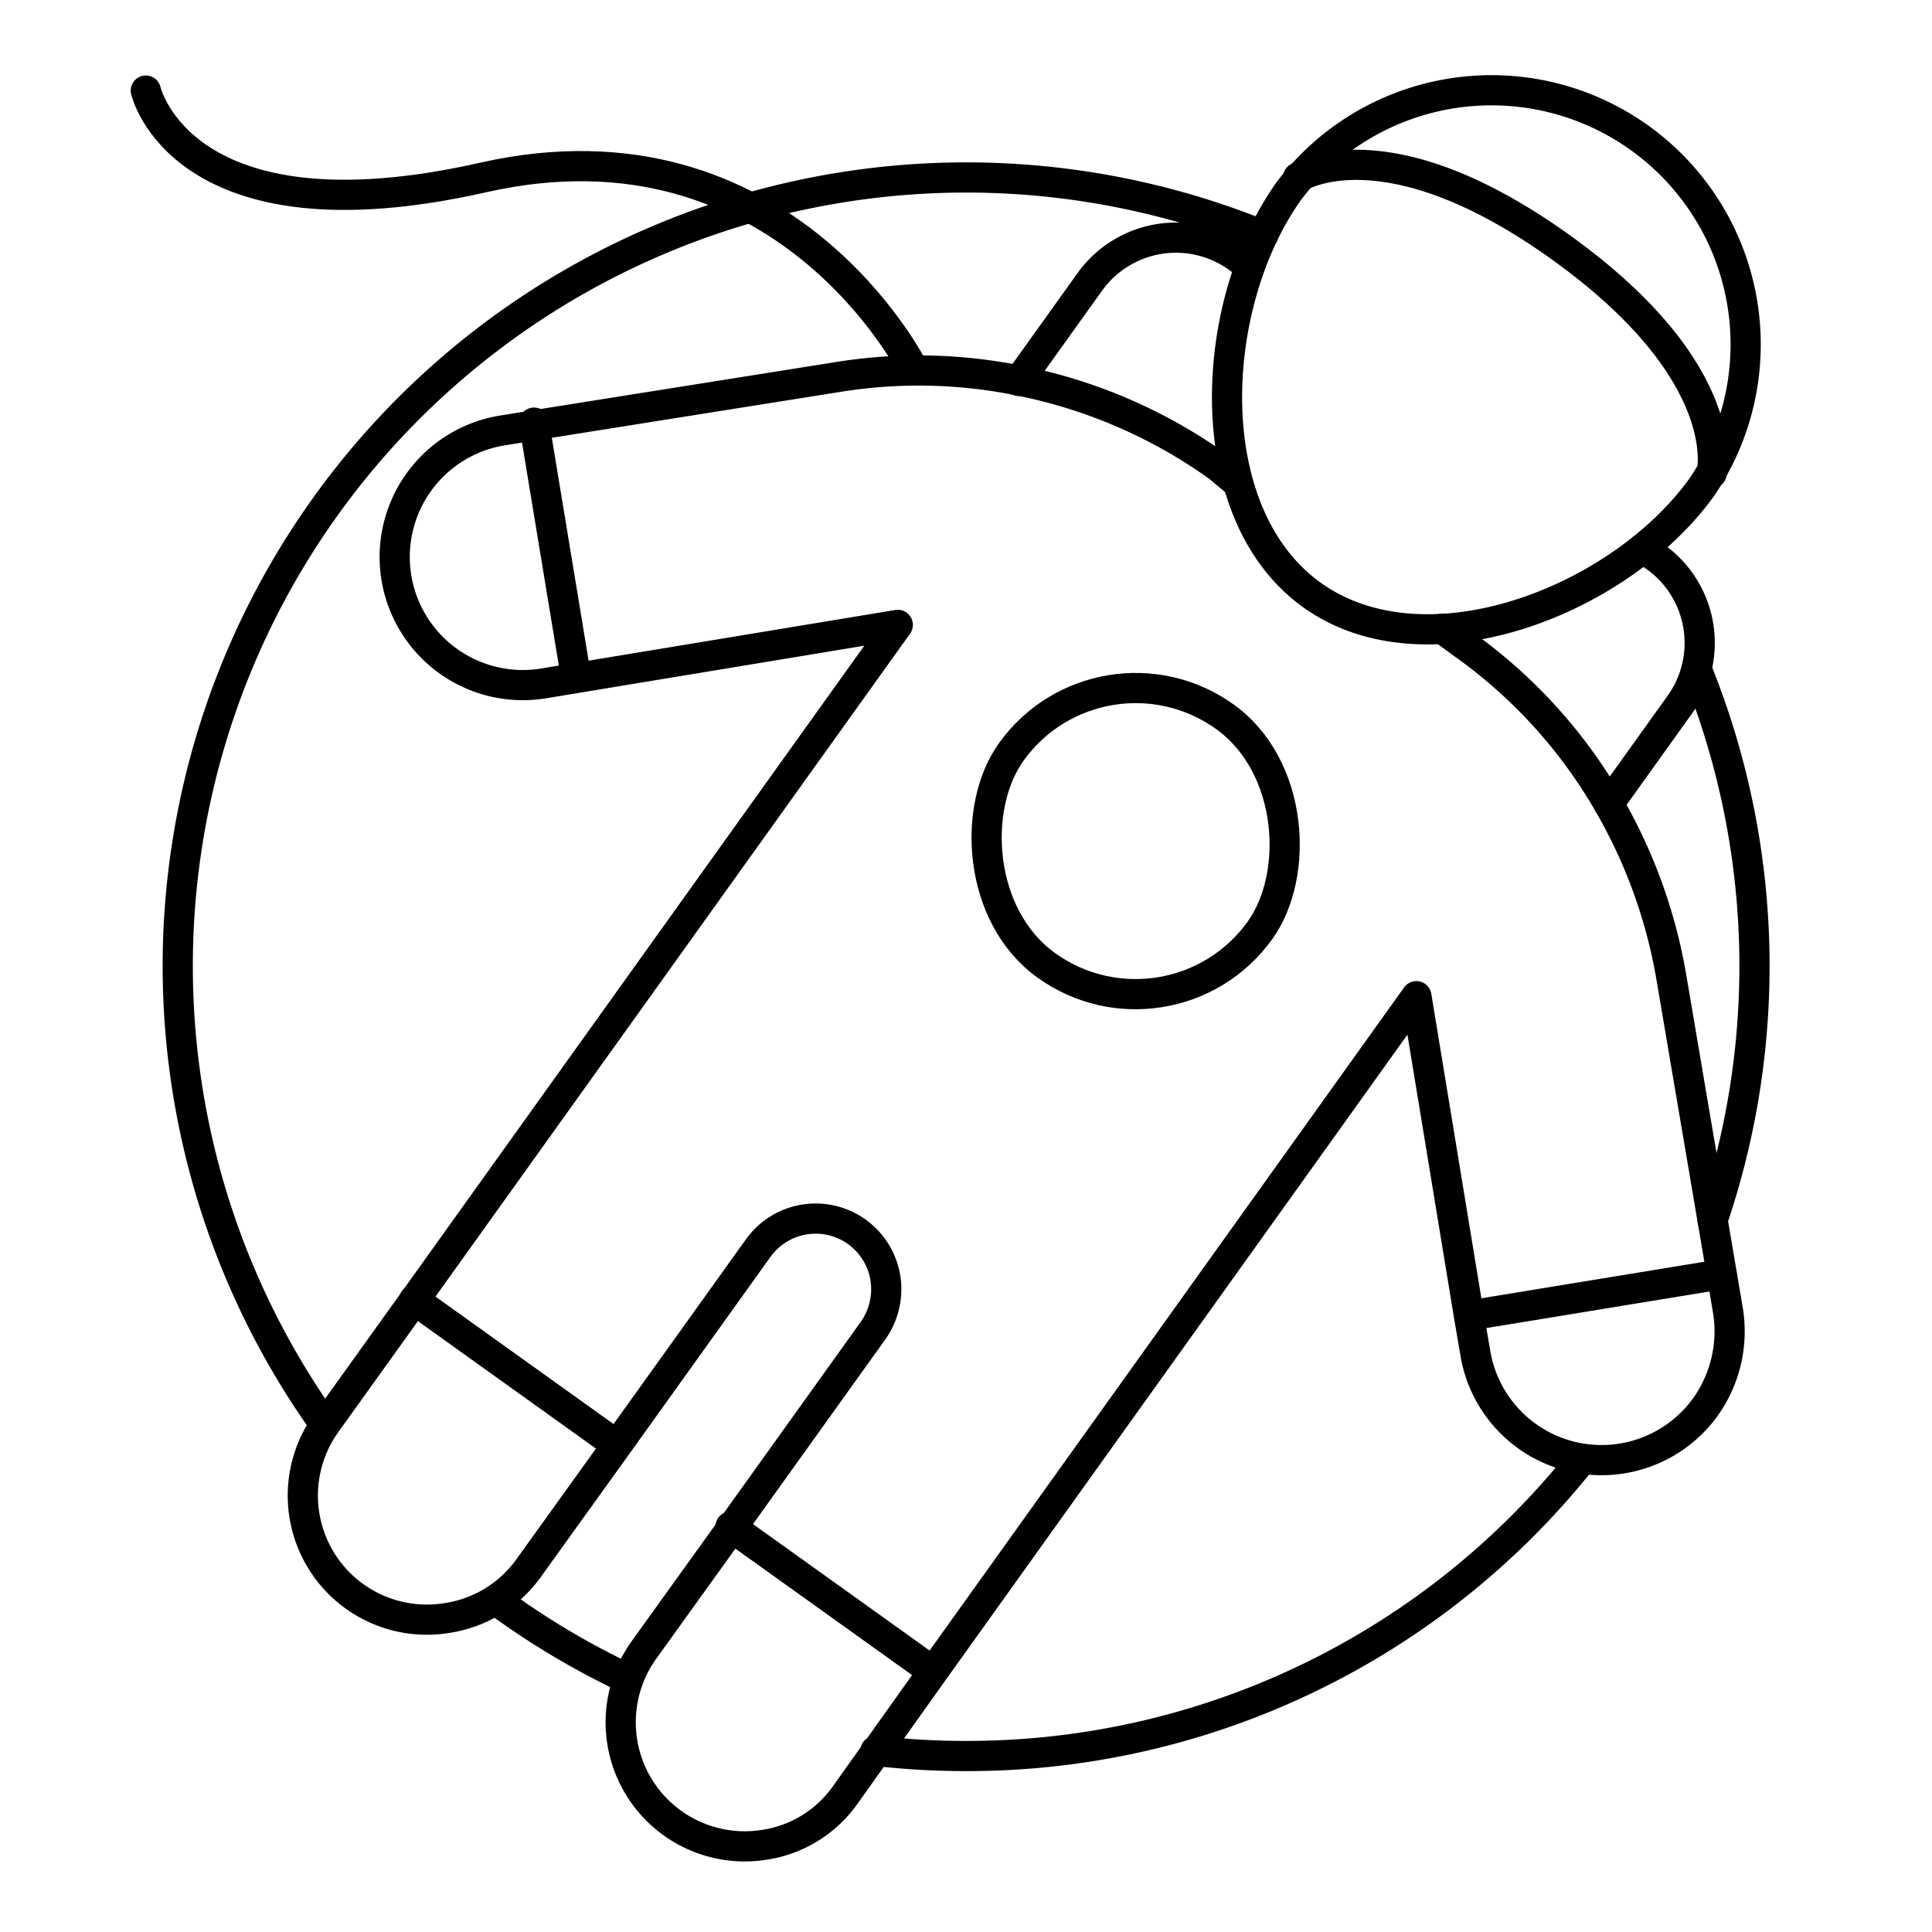 <svg id="Layer_1" data-name="Layer 1" xmlns="http://www.w3.org/2000/svg" viewBox="0 0 64 64"><defs><style>.cls-1{fill:none;stroke:#000;stroke-linecap:round;stroke-linejoin:round;}</style></defs><title>6 Astronaut</title><path class="cls-1" d="M56.2,22.16a26.19,26.19,0,0,1,.53,18.26"/><path class="cls-1" d="M20.77,55.6A26,26,0,0,1,16.42,53"/><path class="cls-1" d="M10.76,47.19A26.12,26.12,0,0,1,41.84,7.8"/><path class="cls-1" d="M29,58a26.33,26.33,0,0,0,3,.17,26,26,0,0,0,20.39-9.81"/><path class="cls-1" d="M56.38,16.13c-2.71,3.78-9.14,6.29-12.92,3.58S40,10.1,42.7,6.32a8.42,8.42,0,0,1,13.68,9.81Z"/><path class="cls-1" d="M47.78,20.83l.7.51a16.76,16.76,0,0,1,4.81,5.29,17.23,17.23,0,0,1,2.07,5.71l1.88,11.07a4.32,4.32,0,0,1-.74,3.19,4.24,4.24,0,0,1-7.63-1.79l-.21-1.23L46.92,33l-16,22.36L28,59.46a4,4,0,0,1-2.67,1.65,4.11,4.11,0,0,1-4-6.45l2.94-4.09,4.65-6.49a2.38,2.38,0,0,0,.41-1.74,2.34,2.34,0,0,0-4.21-1l-4.65,6.49-2.94,4.09A4.07,4.07,0,0,1,14.8,53.6a4.11,4.11,0,0,1-4-6.45l2.94-4.1,16-22.35L18,22.64a4.24,4.24,0,1,1-1.36-8.38l1.11-.18,10-1.59a16.72,16.72,0,0,1,6.07.13,17,17,0,0,1,6.55,2.85L41,16"/><line class="cls-1" x1="13.72" y1="43.06" x2="20.41" y2="47.85"/><line class="cls-1" x1="24.2" y1="50.57" x2="30.89" y2="55.36"/><rect class="cls-1" x="32.55" y="22.79" width="10.14" height="10.14" rx="5.07" transform="translate(23.28 -16.7) rotate(35.64)"/><line class="cls-1" x1="48.67" y1="43.58" x2="57.03" y2="42.21"/><line class="cls-1" x1="19.07" y1="22.36" x2="17.69" y2="14"/><path class="cls-1" d="M43,5.88S45.86,4,51.7,8.19s5,7.49,5,7.49"/><path class="cls-1" d="M33.75,12.62,36.1,9.34A3.51,3.51,0,0,1,41,8.53l.4.29"/><path class="cls-1" d="M54.43,18.16l.41.29a3.5,3.5,0,0,1,.8,4.9l-2.35,3.28"/><path class="cls-1" d="M30.28,12.27S26,3.62,16,5.88,4.83,3,4.83,3"/></svg>